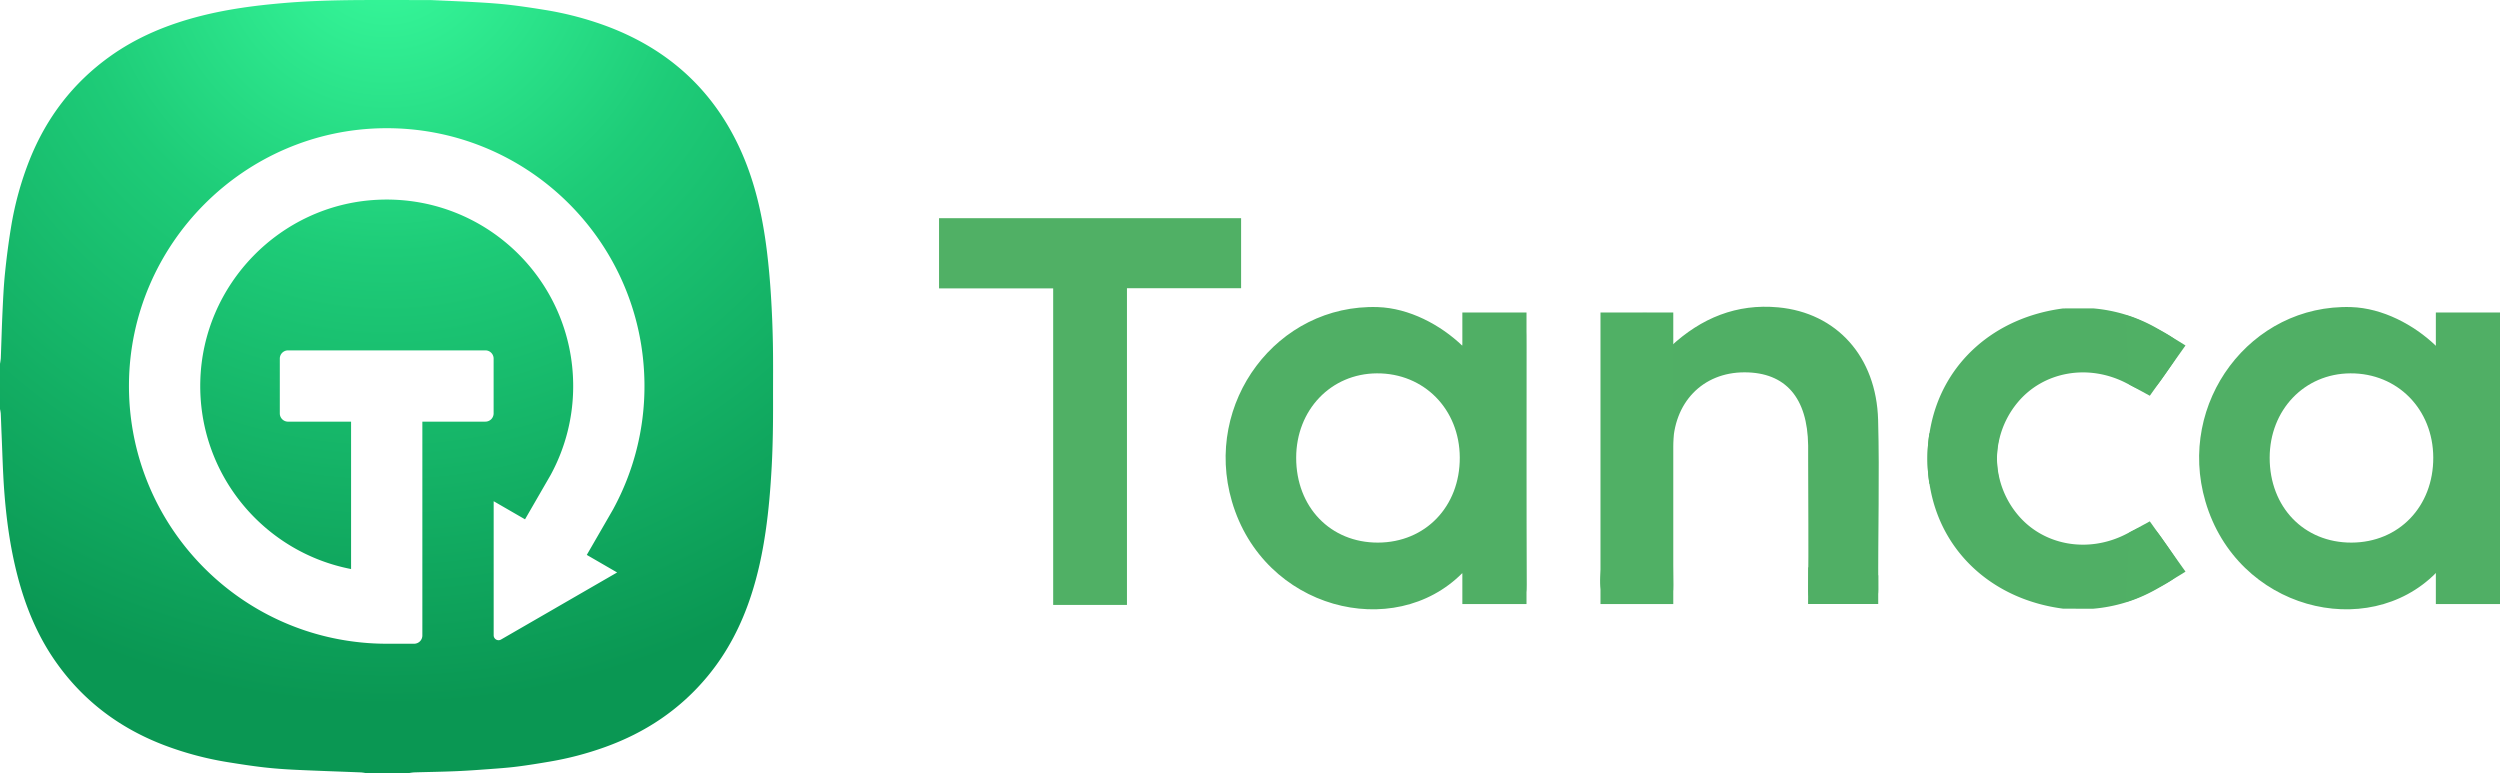 <svg id="Layer_1" data-name="Layer 1" xmlns="http://www.w3.org/2000/svg" xmlns:xlink="http://www.w3.org/1999/xlink" viewBox="0 0 4250.39 1314.27"><defs><style>.cls-1{fill:url(#radial-gradient);}.cls-2{fill:#50b065;}.cls-3{fill:#50af65;}</style><radialGradient id="radial-gradient" cx="657.18" cy="-105.53" r="1304.97" gradientUnits="userSpaceOnUse"><stop offset="0" stop-color="#39fd9e"/><stop offset="0.41" stop-color="#1ecc78"/><stop offset="1" stop-color="#0a9753"/></radialGradient></defs><g id="logo"><path class="cls-1" d="M1314.05,584.7q-.75-41.69-3.39-83.32c-1.57-24.74-3.76-49.47-6.77-74.07-7.57-61.8-21.1-122.15-47.87-178.79C1209,148.92,1132.38,81.7,1029.51,43.75a560,560,0,0,0-103.86-27c-20.21-3.29-40.47-6.32-60.81-8.66-17.59-2-35.3-3.17-53-4.2-25-1.44-50-2.43-74.94-3.57C733.28.11,729.64.1,726,.09c-38.08,0-76.16-.2-114.24,0C588.88.23,566,.62,543.13,1.51c-20.92.82-41.85,2-62.71,3.84-46.58,4-92.87,10.13-138.31,21.6-56,14.13-108.74,35.6-155.89,69.5C123.74,141.37,79,200.15,50.46,271.41a550.13,550.13,0,0,0-31.87,116c-4.22,25.71-7.52,51.6-10.14,77.52-2.26,22.32-3.23,44.78-4.28,67.21C3,557.72,2.35,583.38,1.37,609A86.91,86.91,0,0,1,0,618.45v77A58.66,58.66,0,0,1,1.29,703c.56,12,.89,23.94,1.42,35.9,1.36,31.19,2.09,62.42,4.34,93.54,3.58,49.5,10.26,98.59,22.77,146.74,13.37,51.5,33.2,100.16,63.66,144.07,47.18,68,110.4,115.33,187.59,144.4A553.37,553.37,0,0,0,388.52,1296c20,3.21,40,6.33,60.16,8.62,18,2.05,36.16,3.34,54.28,4.19,36.94,1.73,73.9,2.92,110.86,4.4a75.3,75.3,0,0,1,7.55,1.06h74.46a75.75,75.75,0,0,1,8.18-1.1c23.52-.7,47-1,70.55-2,18.57-.75,37.12-2.1,55.66-3.46,16.18-1.2,32.39-2.31,48.48-4.33,18.82-2.36,37.57-5.44,56.28-8.61a548,548,0,0,0,93.32-24.5c69.12-24.77,128.17-64.12,175.1-121,33.64-40.78,57.28-86.94,73.61-137,11.57-35.45,19.26-71.76,24.63-108.62C1307,867,1310,830.18,1312,793.23c2-37.19,2.4-74.4,2.32-111.62C1314.21,649.31,1314.64,617,1314.05,584.7ZM1049.21,973.28,946,1032.9l-1.69,1-92.54,53.43a8.3,8.3,0,0,1-12.45-7.19v-228L884.07,878l8.56,4.92,35-60.62,8.6-14.89.15-.31a315.08,315.08,0,0,0,38.12-150.79c0-180.86-151.47-326.33-334.43-316.55C476,348.5,344.71,483.74,340.55,648.05c-4,158,107.64,290.64,256.33,319.4V716.88H489.72a14,14,0,0,1-14-14V609.69a14,14,0,0,1,14-14H825.23a14,14,0,0,1,14,14v93.16a14,14,0,0,1-14,14H718.07v363.6a14,14,0,0,1-14,14H657.5a432.89,432.89,0,0,1-60.62-4.22c-214.62-29.66-379.56-214.73-377.61-437.95,2.09-237.82,196.3-432.12,434.12-434.3,234.61-2.15,427.14,180.1,441.43,410.63.58,9.14.88,18.31.88,27.6a436.14,436.14,0,0,1-52.9,208.91l0,.07-11,19.09-34.17,59.15Z" transform="translate(0 0)"/></g><polygon class="cls-2" points="1596.52 370.96 1596.52 490.3 1790.56 490.3 1790.56 1028.47 1916 1028.47 1916 490.02 2110.06 490.02 2110.06 370.96 1596.52 370.96"/><path class="cls-3" d="M2594.75,587.84c0-54.32,0-54.32-53.87-54.32-49.82,0-52.71,56.17-54.65,54.31-37.27-35.75-90.62-64-143.76-65.73-171-5.53-297.17,162.39-248,330.45,53.8,183.84,275.33,239,391.76,121.72,1.84-1.85,9.32,49.37,63.94,49.36,5.22,0,10.55-.71,15.63.12,23.5,3.82,29.69-5.78,29.5-29.16C2594.18,859,2594.75,723.42,2594.75,587.84ZM2342.83,922.51c-80.77.23-139.18-60.34-139.12-144.26.06-81.34,59.11-143.07,137.24-143.49,80.08-.43,140.58,61,140.9,143.1C2482.18,861.15,2423.42,922.28,2342.83,922.51Z" transform="translate(0 0)"/><polyline class="cls-3" points="2486.23 587.83 2486.23 531.3 2595.3 531.3 2595.3 1026.98 2486.23 1026.98"/><path class="cls-3" d="M3614.79,908c-64.9,33.34-141.28,19.48-184.92-33.57A151.84,151.84,0,0,1,3399,743.78q-59.39-2.91-118.72-7.13a279.1,279.1,0,0,0,2.38,98.28c21.64,107.66,108.42,184.78,225,199.91l50.71.11a262,262,0,0,0,106.77-32.68c51-28.57,50.94-28.67,17.56-76.9C3656,886.85,3656,886.85,3614.79,908Z" transform="translate(0 0)"/><path class="cls-2" d="M3614,1023.62c36.28-9.84,101.69-51.75,101.69-51.75L3655,886.37l-34.87,19" transform="translate(0 0)"/><path class="cls-3" d="M3614.79,651.19c-64.9-33.35-141.28-19.48-184.92,33.56A151.86,151.86,0,0,0,3399,815.44q-59.39,2.91-118.72,7.13a279.1,279.1,0,0,1,2.38-98.28c21.64-107.66,108.42-184.78,225-199.9l50.71-.11A261.94,261.94,0,0,1,3665.13,557c51,28.57,50.94,28.67,17.56,76.9C3656,672.37,3656,672.37,3614.79,651.19Z" transform="translate(0 0)"/><path class="cls-2" d="M3614,535.6c36.28,9.84,101.69,51.75,101.69,51.75L3655,672.85l-34.87-19" transform="translate(0 0)"/><path class="cls-3" d="M4249.84,587.84c0-54.32,0-54.32-53.87-54.32-49.82,0-52.71,56.17-54.65,54.31-37.27-35.75-90.62-64-143.76-65.73-171-5.53-297.17,162.39-248,330.45,53.79,183.84,275.32,239,391.76,121.72,1.83-1.85,9.32,49.37,63.94,49.36,5.21,0,10.54-.71,15.62.12,23.51,3.82,29.7-5.78,29.51-29.16C4249.27,859,4249.84,723.42,4249.84,587.84ZM3997.92,922.51c-80.78.23-139.18-60.34-139.12-144.26.06-81.34,59.11-143.07,137.23-143.49,80.09-.43,140.59,61,140.91,143.1C4137.26,861.15,4078.51,922.28,3997.92,922.51Z" transform="translate(0 0)"/><polyline class="cls-3" points="4141.32 587.83 4141.32 531.3 4250.39 531.3 4250.39 1026.98 4141.32 1026.98"/><path class="cls-3" d="M2840.31,589.07c52.1-48.53,112.39-73.11,183-66.52,99.32,9.27,166.84,83.75,169.77,191.4,2.62,96-.37,192.16.28,288.22-.11,16.22-3.64,22.41-20.43,21.62-25-1.17-50.19-1.61-75.13.12-20.3,1.41-23.89-5.61-23.66-23.95.89-72,0-145.37,0-217.42,0-8.35.09-16.7,0-25.06-1-81.34-38.4-124.36-108.07-124.46-71.28-.1-121.28,51.49-121.72,126.63-.47,78.31-1,156.64.46,234.93.46,23.54-6,31.69-29.55,29.26-28.84-3-66.41,11.7-84.66-5.51-18.56-17.5-5.52-55.33-5.67-84.17-.68-124.25.19-248.52-.76-372.77-.16-21.27,4.69-31.75,27.36-28.06,3.06.49,6.26,0,9.39.06,19.82.24,41.32-4.3,59,1.94C2842.48,543.26,2823.65,572.41,2840.31,589.07Z" transform="translate(0 0)"/><polyline class="cls-2" points="2844.83 792.02 2844.83 1026.98 2721.08 1026.98 2721.08 531.3 2844.83 531.3 2844.83 585.51"/><polyline class="cls-3" points="3074.32 964.48 3074.01 1026.86 3193.26 1026.86 3193.26 978.1"/><line class="cls-3" x1="3193.26" y1="1026.86" x2="3194.18" y2="813.45"/></svg>